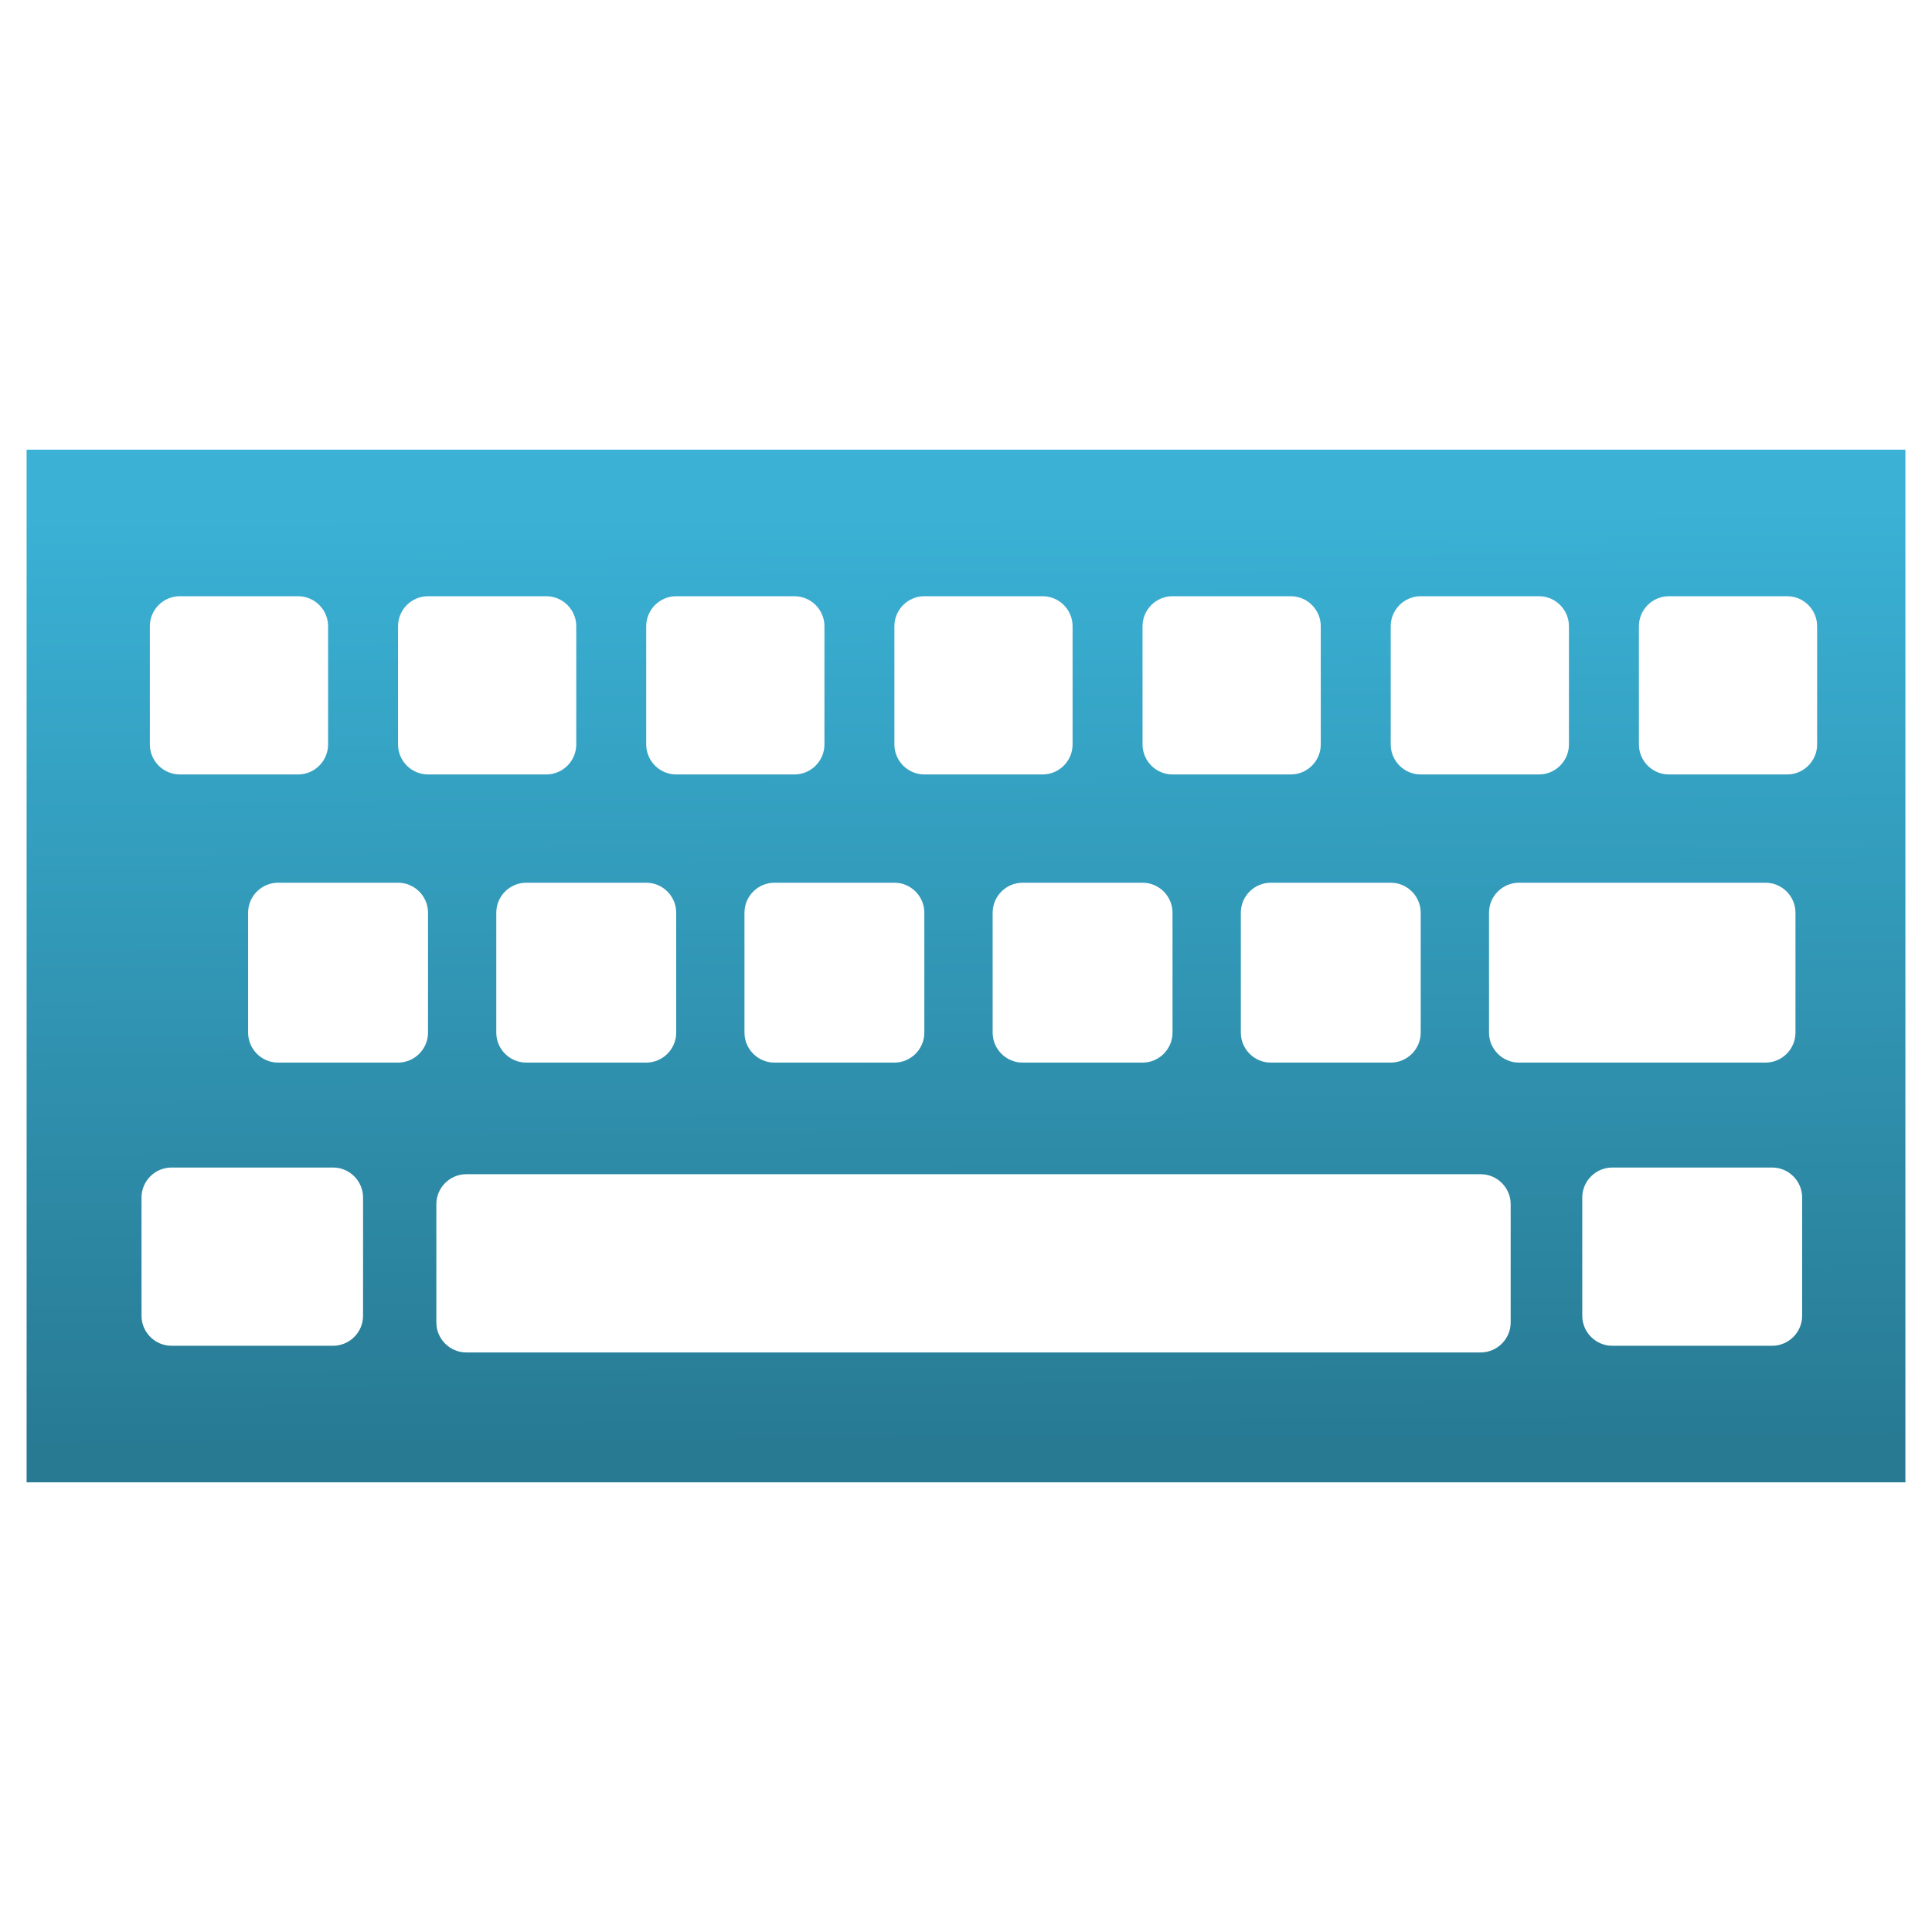 <?xml version="1.0" encoding="UTF-8" standalone="no"?>
<!-- Created with Inkscape (http://www.inkscape.org/) -->
<svg
   xmlns:dc="http://purl.org/dc/elements/1.1/"
   xmlns:cc="http://creativecommons.org/ns#"
   xmlns:rdf="http://www.w3.org/1999/02/22-rdf-syntax-ns#"
   xmlns:svg="http://www.w3.org/2000/svg"
   xmlns="http://www.w3.org/2000/svg"
   xmlns:xlink="http://www.w3.org/1999/xlink"
   xmlns:sodipodi="http://sodipodi.sourceforge.net/DTD/sodipodi-0.dtd"
   xmlns:inkscape="http://www.inkscape.org/namespaces/inkscape"
   width="48px"
   height="48px"
   id="svg3406"
   sodipodi:version="0.32"
   inkscape:version="0.46"
   sodipodi:docname="input-keyboard.svg"
   inkscape:output_extension="org.inkscape.output.svg.inkscape">
  <defs
     id="defs3408">
    <linearGradient
       id="linearGradient3593">
      <stop
         style="stop-color:#3ab1d5;stop-opacity:1;"
         offset="0"
         id="stop3595" />
      <stop
         style="stop-color:#287a93;stop-opacity:1"
         offset="1"
         id="stop3597" />
    </linearGradient>
    <linearGradient
       inkscape:collect="always"
       xlink:href="#linearGradient3593"
       id="linearGradient2540"
       gradientUnits="userSpaceOnUse"
       x1="-10.471"
       y1="446.164"
       x2="-10.375"
       y2="461.236" />
    <linearGradient
       inkscape:collect="always"
       id="linearGradient3967">
      <stop
         style="stop-color:#ffffff;stop-opacity:1;"
         offset="0"
         id="stop3969" />
      <stop
         style="stop-color:#ffffff;stop-opacity:0;"
         offset="1"
         id="stop3971" />
    </linearGradient>
    <linearGradient
       inkscape:collect="always"
       xlink:href="#linearGradient3967"
       id="linearGradient3973"
       x1="36.64"
       y1="10.711"
       x2="35.581"
       y2="16.066"
       gradientUnits="userSpaceOnUse" />
    <linearGradient
       id="linearGradient3167">
      <stop
         style="stop-color:#035b95;stop-opacity:1"
         offset="0"
         id="stop3169" />
      <stop
         style="stop-color:#62b1d7;stop-opacity:1;"
         offset="1"
         id="stop3171" />
    </linearGradient>
    <linearGradient
       inkscape:collect="always"
       xlink:href="#linearGradient3167"
       id="linearGradient3189"
       gradientUnits="userSpaceOnUse"
       x1="-10.292"
       y1="461.781"
       x2="-10.758"
       y2="446.145" />
    <linearGradient
       inkscape:collect="always"
       id="linearGradient3177">
      <stop
         style="stop-color:#00405b;stop-opacity:1"
         offset="0"
         id="stop3179" />
      <stop
         style="stop-color:#019bdb;stop-opacity:1"
         offset="1"
         id="stop3181" />
    </linearGradient>
    <linearGradient
       inkscape:collect="always"
       xlink:href="#linearGradient3177"
       id="linearGradient3187"
       gradientUnits="userSpaceOnUse"
       x1="-13.084"
       y1="461.781"
       x2="-13.084"
       y2="455.852" />
    <inkscape:perspective
       sodipodi:type="inkscape:persp3d"
       inkscape:vp_x="0 : 24 : 1"
       inkscape:vp_y="0 : 1000 : 0"
       inkscape:vp_z="48 : 24 : 1"
       inkscape:persp3d-origin="24 : 16 : 1"
       id="perspective3414" />
    <linearGradient
       inkscape:collect="always"
       xlink:href="#linearGradient3593"
       id="linearGradient3995"
       x1="22.64"
       y1="15.538"
       x2="22.722"
       y2="33.012"
       gradientUnits="userSpaceOnUse"
       gradientTransform="matrix(1.324,0,0,1.324,-7.781,-7.781)" />
  </defs>
  <sodipodi:namedview
     id="base"
     pagecolor="#ffffff"
     bordercolor="#666666"
     borderopacity="1.0"
     inkscape:pageopacity="0.0"
     inkscape:pageshadow="2"
     inkscape:zoom="7"
     inkscape:cx="-19.778916"
     inkscape:cy="35.428571"
     inkscape:current-layer="layer1"
     showgrid="true"
     inkscape:grid-bbox="true"
     inkscape:document-units="px"
     inkscape:window-width="1280"
     inkscape:window-height="749"
     inkscape:window-x="0"
     inkscape:window-y="26" />
  <g
     id="layer1"
     inkscape:label="Layer 1"
     inkscape:groupmode="layer">
    <path
       style="fill:url(#linearGradient3995);fill-opacity:1;stroke:none;stroke-width:2;stroke-linecap:round;stroke-linejoin:miter;stroke-miterlimit:4;stroke-dasharray:none;stroke-opacity:1"
       d="M 0.661,11.172 L 0.661,36.828 L 47.339,36.828 L 47.339,11.172 L 0.661,11.172 z M 4.468,14.813 L 7.406,14.813 C 7.816,14.813 8.151,15.148 8.151,15.558 L 8.151,18.496 C 8.151,18.906 7.816,19.241 7.406,19.241 L 4.468,19.241 C 4.058,19.241 3.723,18.906 3.723,18.496 L 3.723,15.558 C 3.723,15.148 4.058,14.813 4.468,14.813 z M 10.634,14.813 L 13.572,14.813 C 13.982,14.813 14.317,15.148 14.317,15.558 L 14.317,18.496 C 14.317,18.906 13.982,19.241 13.572,19.241 L 10.634,19.241 C 10.224,19.241 9.889,18.906 9.889,18.496 L 9.889,15.558 C 9.889,15.148 10.224,14.813 10.634,14.813 z M 16.8,14.813 L 19.738,14.813 C 20.148,14.813 20.483,15.148 20.483,15.558 L 20.483,18.496 C 20.483,18.906 20.148,19.241 19.738,19.241 L 16.8,19.241 C 16.39,19.241 16.055,18.906 16.055,18.496 L 16.055,15.558 C 16.055,15.148 16.39,14.813 16.8,14.813 z M 22.965,14.813 L 25.904,14.813 C 26.313,14.813 26.648,15.148 26.648,15.558 L 26.648,18.496 C 26.648,18.906 26.313,19.241 25.904,19.241 L 22.965,19.241 C 22.556,19.241 22.221,18.906 22.221,18.496 L 22.221,15.558 C 22.221,15.148 22.556,14.813 22.965,14.813 z M 29.131,14.813 L 32.069,14.813 C 32.479,14.813 32.814,15.148 32.814,15.558 L 32.814,18.496 C 32.814,18.906 32.479,19.241 32.069,19.241 L 29.131,19.241 C 28.721,19.241 28.386,18.906 28.386,18.496 L 28.386,15.558 C 28.386,15.148 28.721,14.813 29.131,14.813 z M 35.297,14.813 L 38.235,14.813 C 38.645,14.813 38.98,15.148 38.98,15.558 L 38.98,18.496 C 38.98,18.906 38.645,19.241 38.235,19.241 L 35.297,19.241 C 34.887,19.241 34.552,18.906 34.552,18.496 L 34.552,15.558 C 34.552,15.148 34.887,14.813 35.297,14.813 z M 41.463,14.813 L 44.401,14.813 C 44.811,14.813 45.146,15.148 45.146,15.558 L 45.146,18.496 C 45.146,18.906 44.811,19.241 44.401,19.241 L 41.463,19.241 C 41.053,19.241 40.718,18.906 40.718,18.496 L 40.718,15.558 C 40.718,15.148 41.053,14.813 41.463,14.813 z M 6.909,21.931 L 9.889,21.931 C 10.299,21.931 10.634,22.266 10.634,22.676 L 10.634,25.655 C 10.634,26.065 10.299,26.4 9.889,26.4 L 6.909,26.4 C 6.499,26.4 6.164,26.065 6.164,25.655 L 6.164,22.676 C 6.164,22.266 6.499,21.931 6.909,21.931 z M 13.075,21.931 L 16.055,21.931 C 16.465,21.931 16.8,22.266 16.8,22.676 L 16.8,25.655 C 16.8,26.065 16.465,26.4 16.055,26.4 L 13.075,26.4 C 12.665,26.4 12.33,26.065 12.33,25.655 L 12.33,22.676 C 12.33,22.266 12.665,21.931 13.075,21.931 z M 19.241,21.931 L 22.221,21.931 C 22.63,21.931 22.965,22.266 22.965,22.676 L 22.965,25.655 C 22.965,26.065 22.63,26.4 22.221,26.4 L 19.241,26.4 C 18.831,26.4 18.496,26.065 18.496,25.655 L 18.496,22.676 C 18.496,22.266 18.831,21.931 19.241,21.931 z M 25.407,21.931 L 28.386,21.931 C 28.796,21.931 29.131,22.266 29.131,22.676 L 29.131,25.655 C 29.131,26.065 28.796,26.4 28.386,26.4 L 25.407,26.4 C 24.997,26.4 24.662,26.065 24.662,25.655 L 24.662,22.676 C 24.662,22.266 24.997,21.931 25.407,21.931 z M 31.573,21.931 L 34.552,21.931 C 34.962,21.931 35.297,22.266 35.297,22.676 L 35.297,25.655 C 35.297,26.065 34.962,26.4 34.552,26.4 L 31.573,26.4 C 31.163,26.4 30.828,26.065 30.828,25.655 L 30.828,22.676 C 30.828,22.266 31.163,21.931 31.573,21.931 z M 37.739,21.931 L 43.863,21.931 C 44.273,21.931 44.608,22.266 44.608,22.676 L 44.608,25.655 C 44.608,26.065 44.273,26.4 43.863,26.4 L 37.739,26.4 C 37.329,26.4 36.994,26.065 36.994,25.655 L 36.994,22.676 C 36.994,22.266 37.329,21.931 37.739,21.931 z M 4.261,29.007 L 8.275,29.007 C 8.685,29.007 9.02,29.342 9.02,29.752 L 9.02,32.69 C 9.02,33.1 8.685,33.435 8.275,33.435 L 4.261,33.435 C 3.851,33.435 3.516,33.1 3.516,32.69 L 3.516,29.752 C 3.516,29.342 3.851,29.007 4.261,29.007 z M 40.056,29.007 L 44.029,29.007 C 44.439,29.007 44.774,29.342 44.774,29.752 L 44.774,32.69 C 44.774,33.1 44.439,33.435 44.029,33.435 L 40.056,33.435 C 39.646,33.435 39.311,33.1 39.311,32.69 L 39.311,29.752 C 39.311,29.342 39.646,29.007 40.056,29.007 z M 11.585,29.173 L 36.787,29.173 C 37.197,29.173 37.532,29.508 37.532,29.918 L 37.532,32.856 C 37.532,33.266 37.197,33.601 36.787,33.601 L 11.585,33.601 C 11.176,33.601 10.841,33.266 10.841,32.856 L 10.841,29.918 C 10.841,29.508 11.176,29.173 11.585,29.173 z"
       id="rect2401" />
  </g>
</svg>
